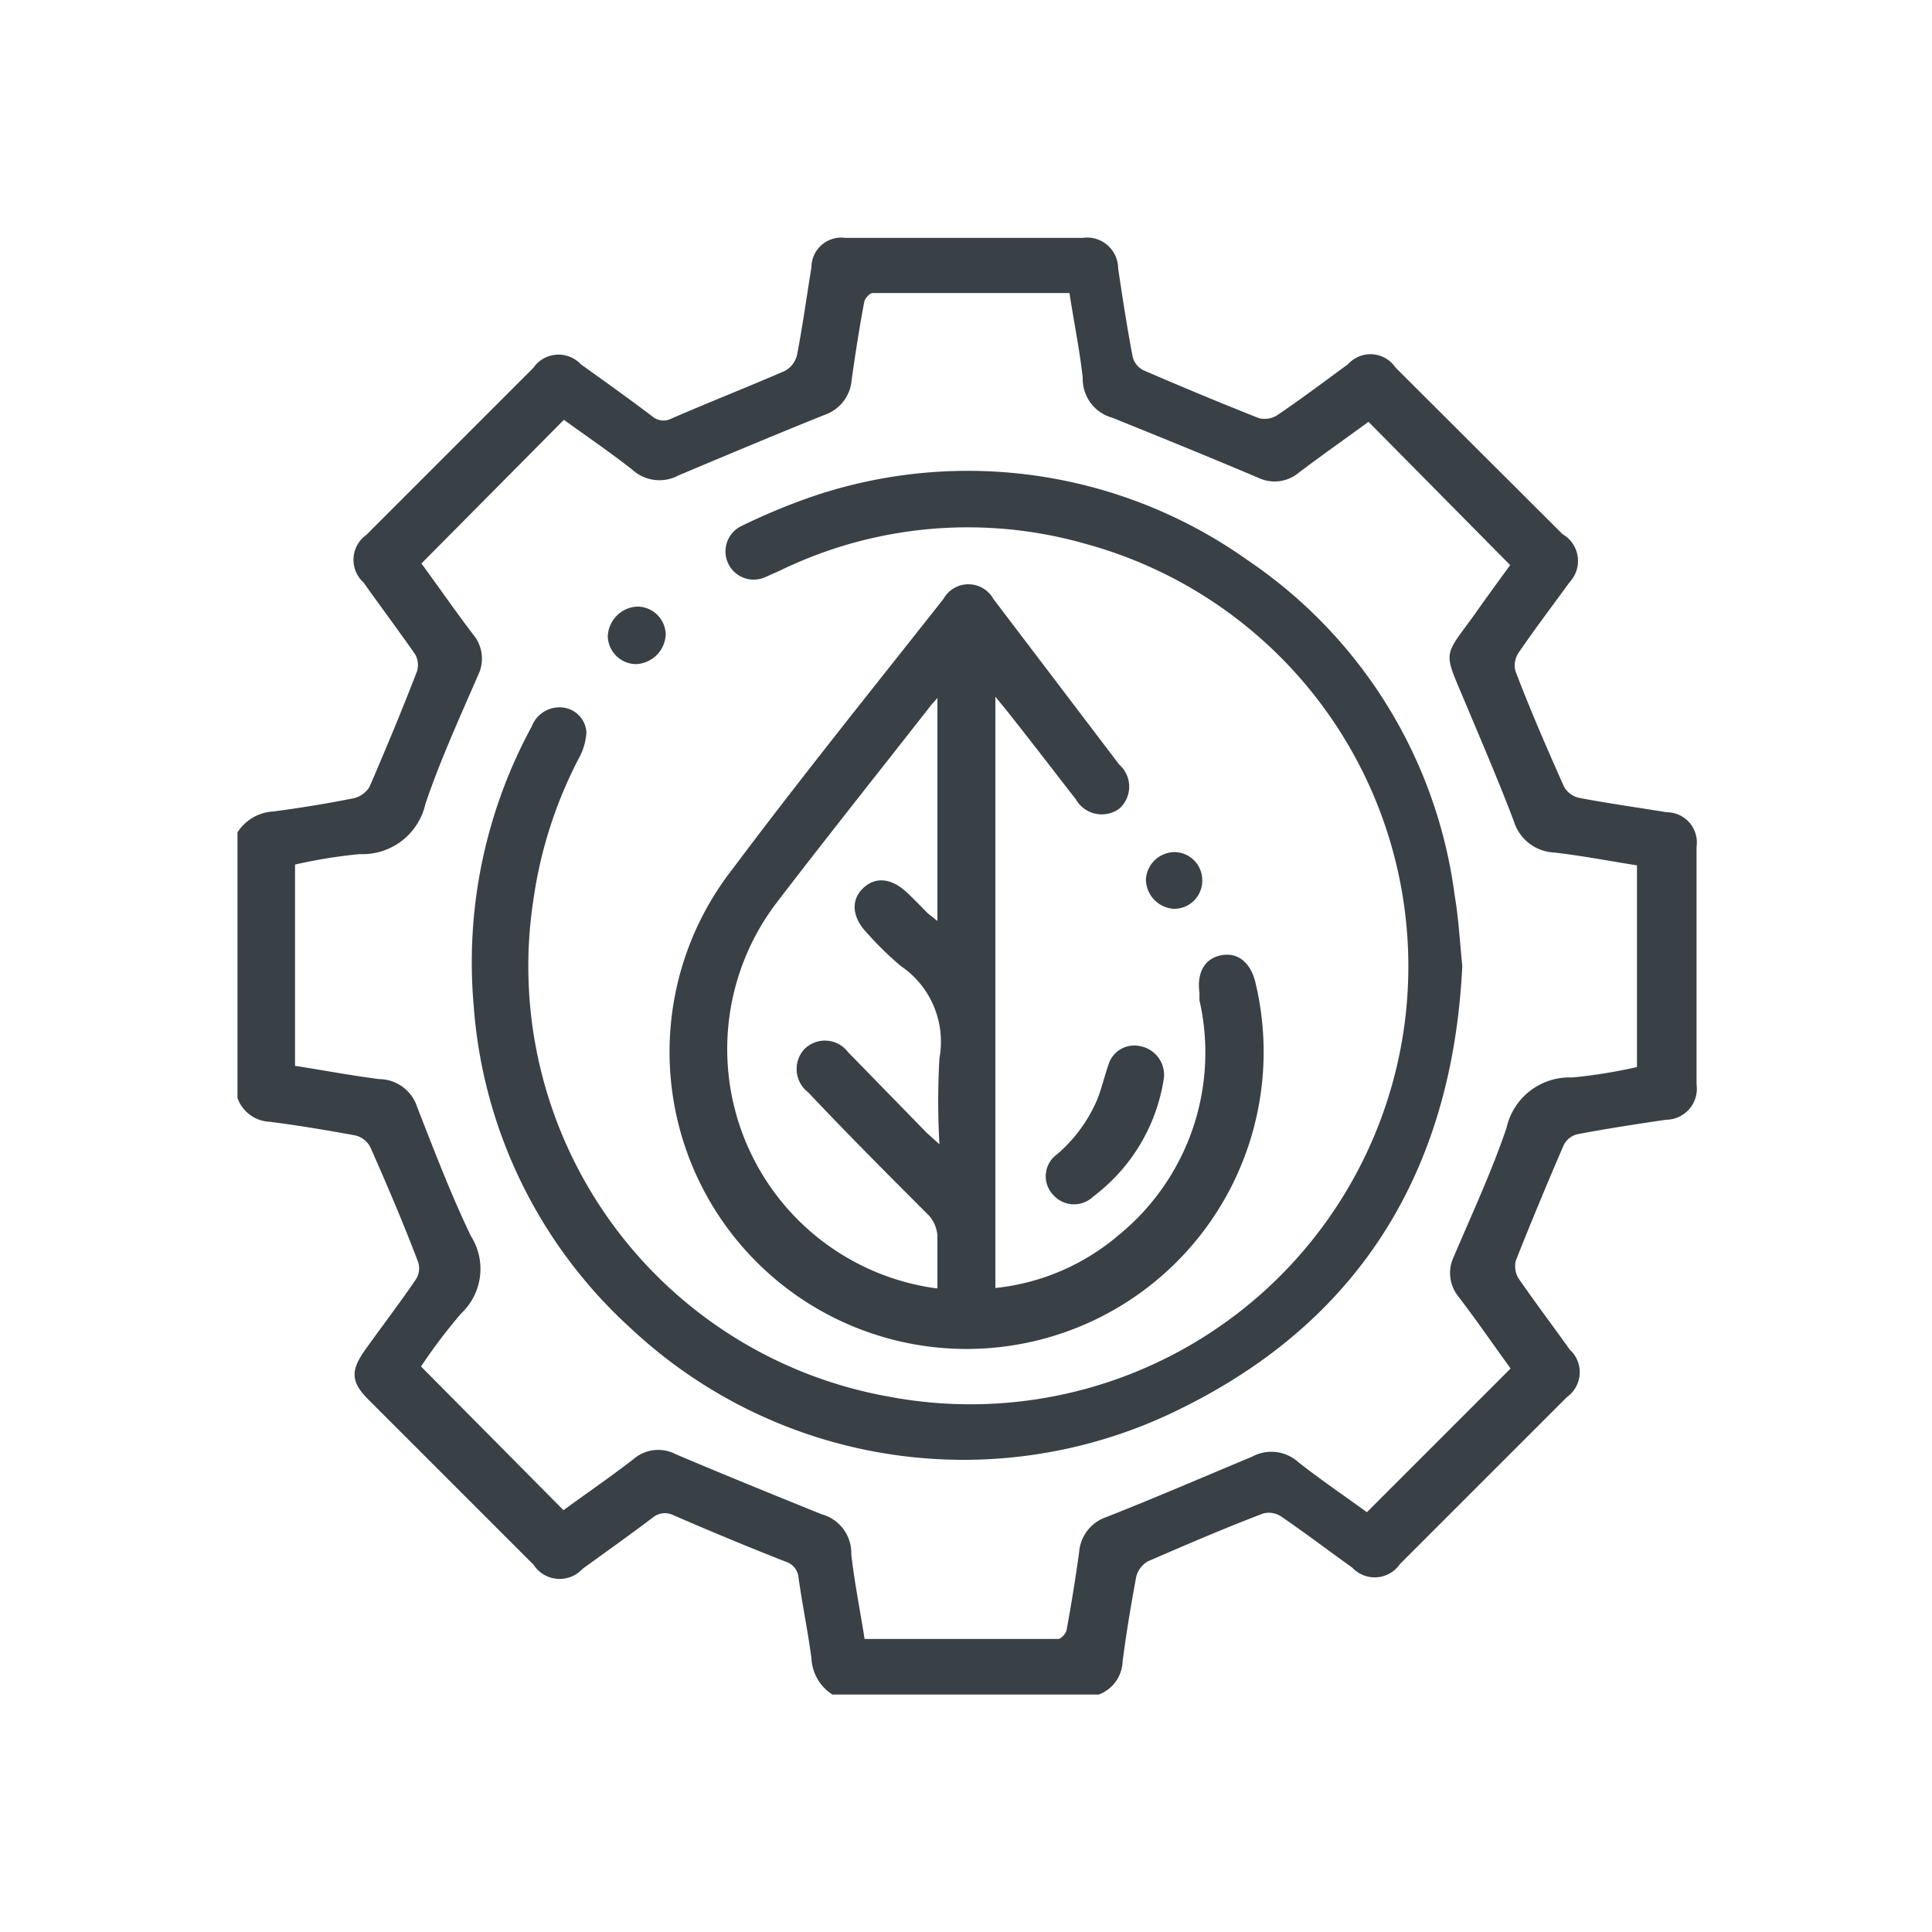 <svg xmlns="http://www.w3.org/2000/svg" viewBox="0 0 48 48"><defs><style>.a{fill:#394146;}</style></defs><path class="a" d="M5.9,20.68a1.13,1.13,0,0,1,.9-.52c.68-.09,1.35-.2,2-.33a.64.64,0,0,0,.38-.28c.41-.95.81-1.91,1.18-2.87a.54.54,0,0,0-.05-.43c-.42-.6-.86-1.19-1.28-1.78a.76.76,0,0,1,.07-1.18l4.15-4.15a.76.76,0,0,1,1.18-.09c.6.43,1.19.85,1.77,1.29a.43.43,0,0,0,.48.06c.94-.41,1.89-.78,2.83-1.19a.62.62,0,0,0,.29-.38c.14-.72.24-1.46.36-2.19A.74.74,0,0,1,21,5.91h5.9a.77.77,0,0,1,.88.76c.11.73.22,1.46.36,2.19a.51.51,0,0,0,.27.34c.95.41,1.91.81,2.87,1.19a.59.59,0,0,0,.43-.06c.61-.41,1.19-.85,1.78-1.28a.75.75,0,0,1,1.18.08l4.15,4.14A.77.77,0,0,1,39,14.46c-.43.59-.87,1.17-1.28,1.77a.57.57,0,0,0-.07.44c.38,1,.78,1.91,1.2,2.86a.57.57,0,0,0,.37.29c.73.14,1.46.24,2.19.36a.75.75,0,0,1,.74.86v5.9a.77.77,0,0,1-.76.88c-.74.11-1.47.22-2.2.36a.51.51,0,0,0-.34.27c-.41.95-.81,1.91-1.19,2.87a.59.59,0,0,0,.06.43c.42.61.86,1.19,1.28,1.78a.76.76,0,0,1-.07,1.18l-4.15,4.15a.76.76,0,0,1-1.18.09c-.6-.43-1.18-.87-1.78-1.28a.56.56,0,0,0-.43-.07c-1,.38-1.92.78-2.87,1.19a.62.62,0,0,0-.29.38c-.13.7-.25,1.41-.34,2.12a.91.91,0,0,1-.59.81H20.68a1.13,1.13,0,0,1-.52-.9c-.09-.68-.23-1.35-.32-2a.45.45,0,0,0-.32-.4c-.94-.37-1.88-.76-2.8-1.16a.47.47,0,0,0-.51.07c-.57.43-1.16.85-1.74,1.27a.77.77,0,0,1-1.21-.1l-4.1-4.1c-.44-.44-.46-.72-.09-1.24s.85-1.15,1.26-1.75a.51.51,0,0,0,.06-.43c-.38-1-.77-1.91-1.19-2.86a.57.57,0,0,0-.37-.29c-.71-.13-1.42-.25-2.13-.34a.89.89,0,0,1-.8-.59Zm34.77.82c-.69-.11-1.37-.24-2.06-.32a1.1,1.1,0,0,1-1-.78c-.38-1-.81-2-1.23-3-.53-1.26-.52-1.06.26-2.14.3-.43.61-.85.88-1.22L34,10.48c-.56.41-1.16.83-1.74,1.27a.94.94,0,0,1-1,.12c-1.2-.51-2.41-1-3.62-1.49a1,1,0,0,1-.74-1c-.08-.7-.22-1.39-.33-2.1H21.68c-.07,0-.2.14-.21.23-.12.64-.22,1.28-.31,1.92a1,1,0,0,1-.68.88c-1.22.49-2.43,1-3.62,1.5a1,1,0,0,1-1.15-.14c-.56-.44-1.15-.84-1.7-1.24L10.47,14c.42.57.84,1.18,1.29,1.77a.93.93,0,0,1,.12,1c-.46,1.06-.94,2.11-1.31,3.2a1.6,1.6,0,0,1-1.63,1.25,12.55,12.55,0,0,0-1.61.26v5c.7.11,1.39.24,2.09.33a1,1,0,0,1,.95.71c.42,1.07.83,2.15,1.33,3.19a1.52,1.52,0,0,1-.24,1.92,13.43,13.43,0,0,0-1,1.32L14,37.52c.56-.41,1.16-.82,1.74-1.27a.94.94,0,0,1,1.05-.12c1.2.51,2.41,1,3.62,1.49a1,1,0,0,1,.74,1c.08.7.22,1.39.33,2.1h4.81c.07,0,.2-.14.21-.23.12-.64.22-1.28.31-1.92a1,1,0,0,1,.68-.88c1.22-.48,2.42-1,3.62-1.5a1,1,0,0,1,1.15.14c.56.44,1.15.84,1.7,1.24L37.53,34c-.42-.58-.84-1.19-1.29-1.78a.93.93,0,0,1-.12-1c.45-1.06.94-2.11,1.31-3.2a1.6,1.6,0,0,1,1.63-1.25,12.55,12.55,0,0,0,1.61-.26Z"/><path class="a" d="M36.33,24c-.24,5-2.48,8.78-7,11a12.09,12.09,0,0,1-13.66-2,12,12,0,0,1-3.9-8,12.27,12.27,0,0,1,1.44-6.95.74.74,0,0,1,.79-.47.66.66,0,0,1,.57.62,1.54,1.54,0,0,1-.2.66,10.91,10.91,0,0,0-1.12,3.51A10.86,10.86,0,0,0,22.09,34.7,10.88,10.88,0,0,0,27,13.52a10.66,10.66,0,0,0-7.63.66l-.36.16a.7.7,0,1,1-.57-1.28,15.35,15.35,0,0,1,1.79-.74A12,12,0,0,1,31,13.92a11.89,11.89,0,0,1,5.14,8.32C36.24,22.82,36.27,23.41,36.33,24Z"/><path class="a" d="M24.73,17.31V32a5.61,5.61,0,0,0,3.07-1.32,5.85,5.85,0,0,0,2-5.83l0-.18c-.07-.52.14-.87.56-.94s.73.21.84.72a7.38,7.38,0,1,1-13-2.86c1.7-2.27,3.48-4.48,5.24-6.71a.71.71,0,0,1,1.24,0L27.81,19a.73.73,0,0,1,0,1.09.74.74,0,0,1-1.08-.23c-.56-.72-1.12-1.45-1.69-2.17ZM23.29,32c0-.45,0-.87,0-1.29a.84.84,0,0,0-.21-.51c-1-1-2-2-3-3.06a.73.73,0,0,1-.1-1.07.72.72,0,0,1,1.09.07l1.95,2,.32.29a18.93,18.93,0,0,1,0-2.14A2.27,2.27,0,0,0,22.38,24a7.94,7.94,0,0,1-.83-.81c-.38-.39-.42-.82-.11-1.12s.72-.26,1.12.13c.17.16.33.33.5.5l.23.18V17.34l-.15.17c-1.29,1.65-2.6,3.29-3.87,4.95a6,6,0,0,0,4,9.55Z"/><path class="a" d="M28.92,26.76a4.51,4.51,0,0,1-1.18,2.45,4.78,4.78,0,0,1-.58.52.69.69,0,0,1-1-.05.67.67,0,0,1,.1-1,3.72,3.72,0,0,0,1-1.36c.11-.28.18-.58.28-.87a.67.67,0,0,1,.78-.46A.73.73,0,0,1,28.92,26.76Z"/><path class="a" d="M15.84,15.07a.71.71,0,0,1,.7.69.77.77,0,0,1-.74.74.71.71,0,0,1-.7-.69A.77.77,0,0,1,15.84,15.07Z"/><path class="a" d="M29.87,21.89a.7.7,0,0,1-.7.69.74.74,0,0,1-.7-.74.72.72,0,0,1,.73-.67A.7.7,0,0,1,29.87,21.89Z"/></svg>